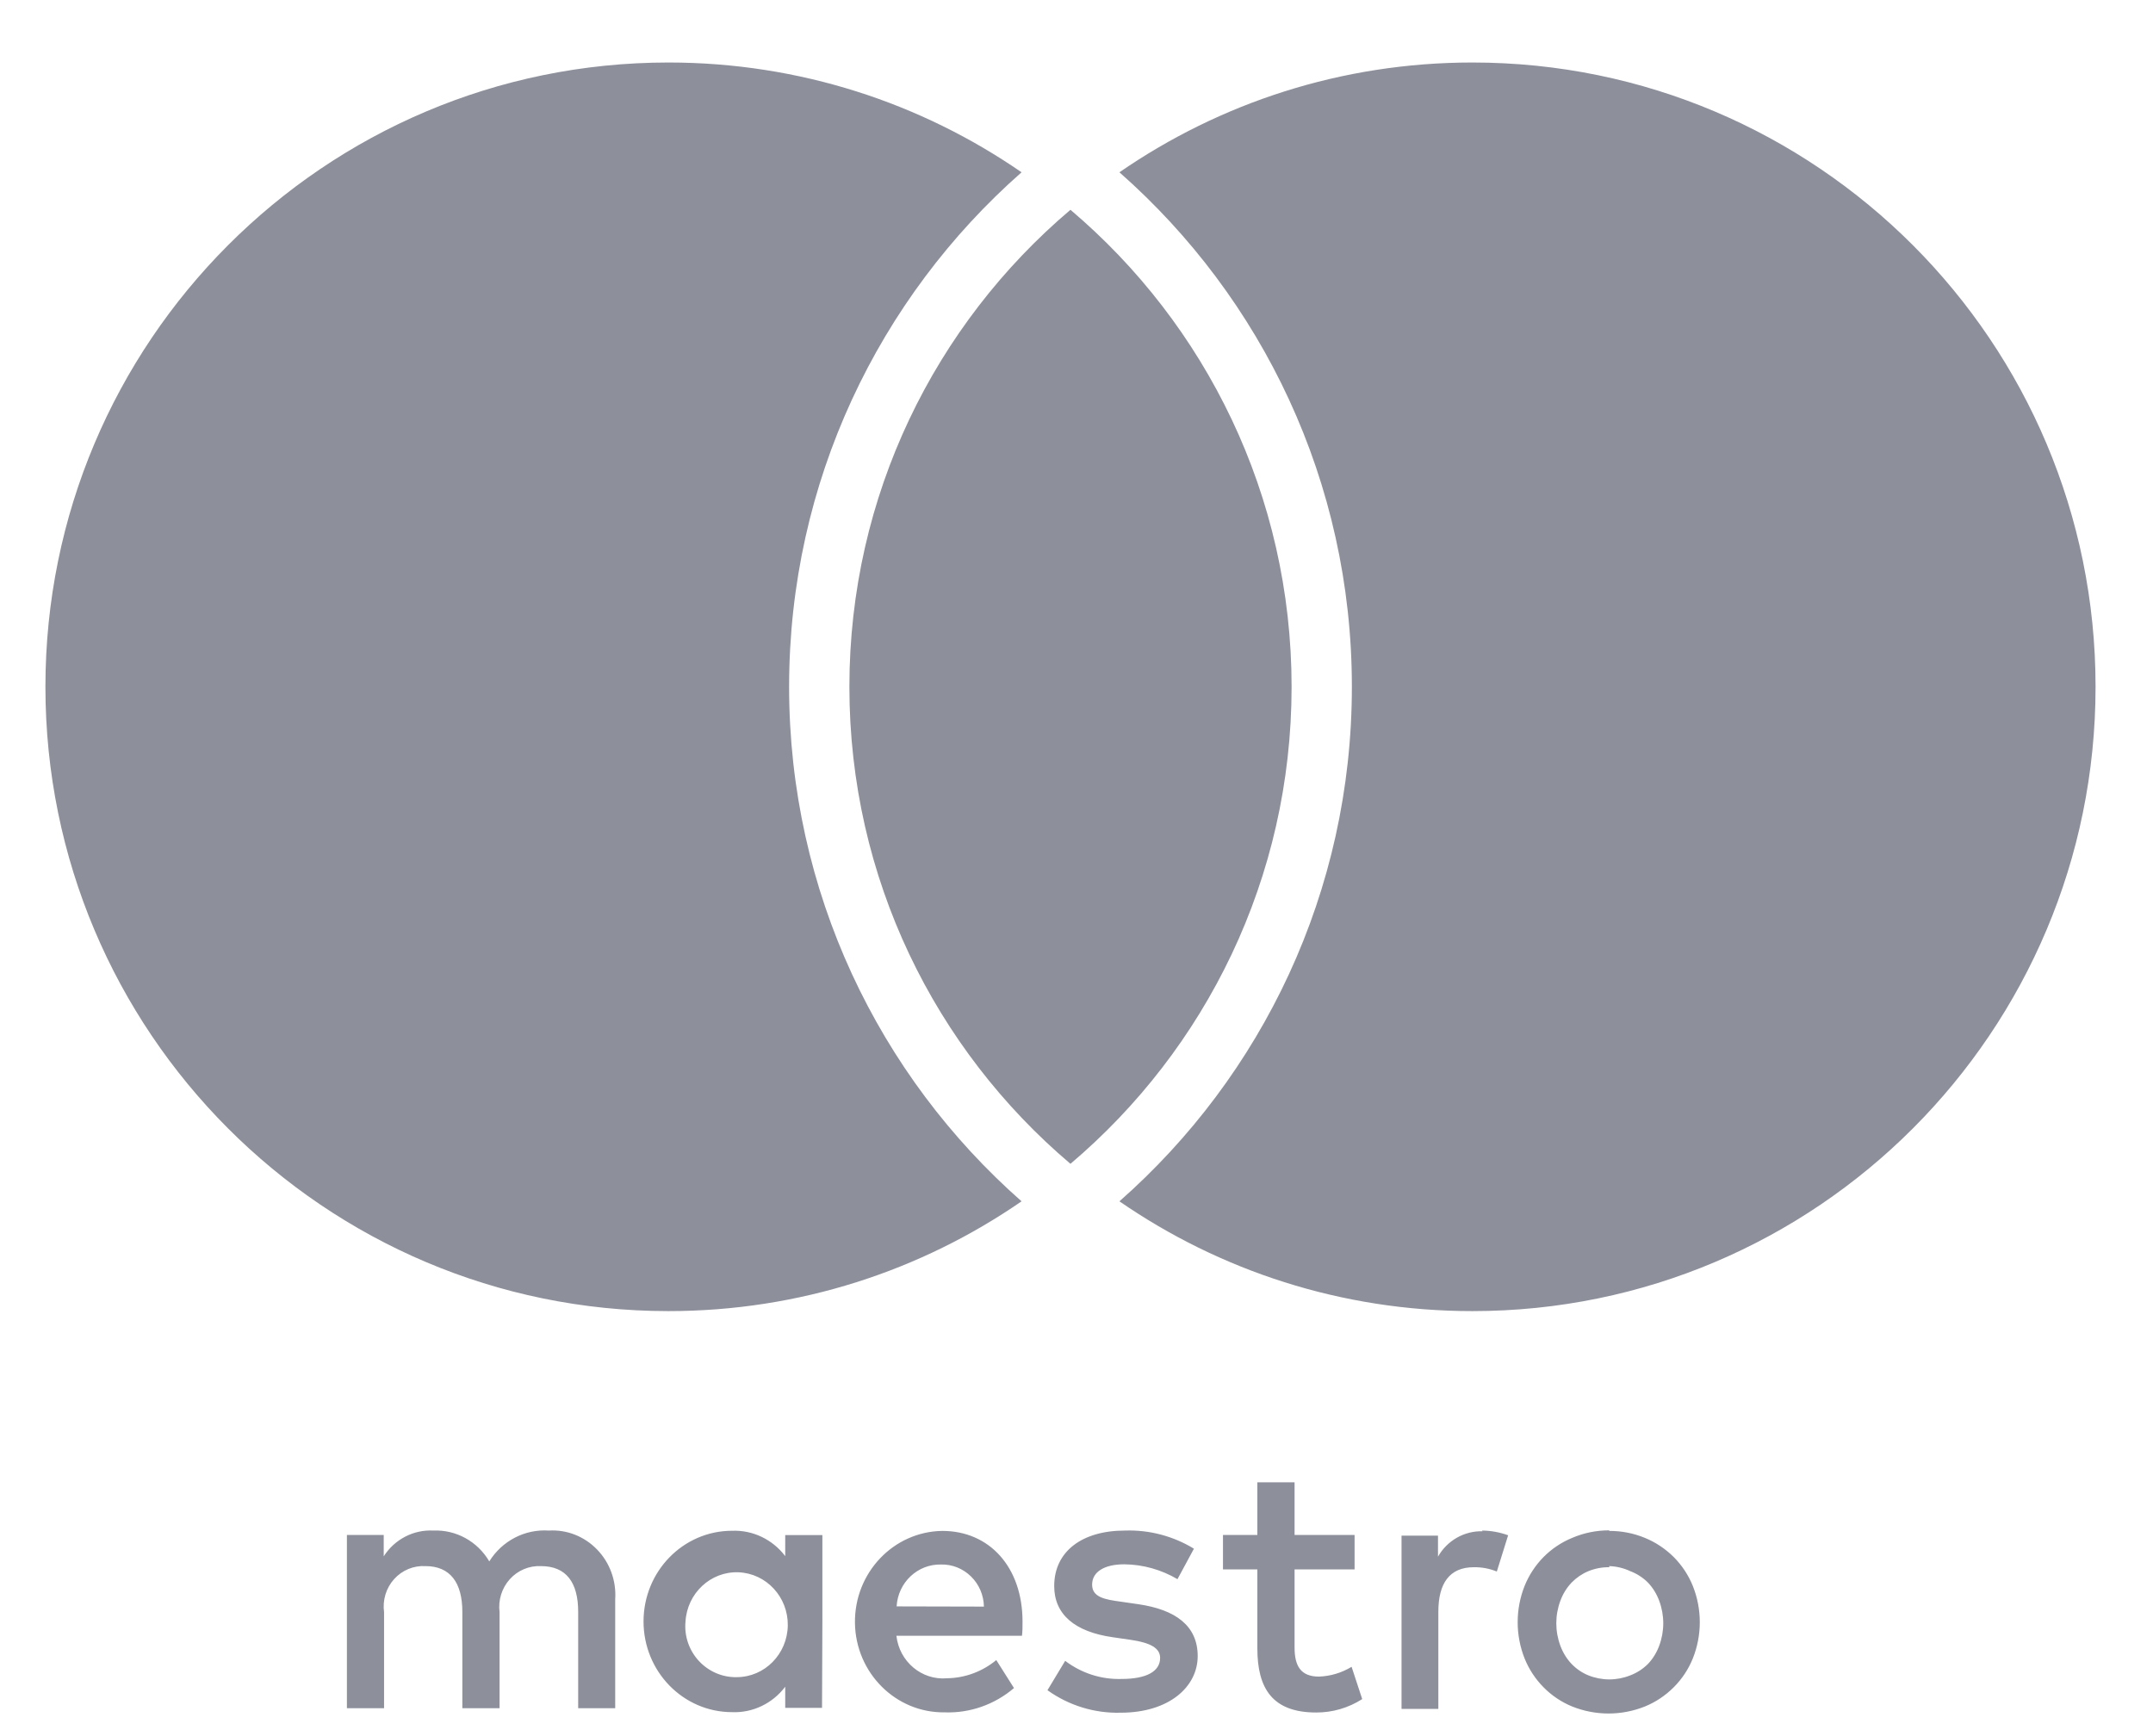<svg width="31" height="25" viewBox="0 0 31 25" fill="none" xmlns="http://www.w3.org/2000/svg">
<path d="M23.168 22.037L23.173 22.045C23.348 22.045 23.521 22.078 23.683 22.145C23.838 22.208 23.979 22.302 24.099 22.421C24.217 22.54 24.311 22.681 24.374 22.837C24.508 23.172 24.508 23.547 24.374 23.882C24.311 24.038 24.217 24.179 24.099 24.297C23.979 24.417 23.838 24.511 23.683 24.574C23.347 24.708 22.974 24.708 22.638 24.574C22.484 24.511 22.343 24.417 22.225 24.297C22.108 24.179 22.015 24.038 21.952 23.882C21.819 23.547 21.819 23.172 21.952 22.837C22.015 22.681 22.108 22.54 22.225 22.421C22.343 22.302 22.484 22.208 22.638 22.145C22.806 22.073 22.986 22.037 23.168 22.037ZM16.199 22.04C16.547 22.028 16.892 22.119 17.191 22.301L16.954 22.74C16.721 22.603 16.458 22.529 16.189 22.526C15.898 22.526 15.725 22.636 15.725 22.819C15.725 23.001 15.909 23.033 16.138 23.064L16.393 23.101C16.923 23.179 17.245 23.409 17.245 23.848C17.245 24.287 16.837 24.663 16.135 24.663C15.76 24.673 15.39 24.56 15.082 24.339L15.337 23.916C15.571 24.094 15.857 24.186 16.148 24.177C16.51 24.177 16.704 24.067 16.704 23.874C16.704 23.733 16.566 23.655 16.276 23.613L16.021 23.576C15.475 23.498 15.179 23.247 15.179 22.839C15.179 22.343 15.577 22.04 16.199 22.04ZM18.64 21.345V22.103H19.504V22.599H18.64V23.725C18.64 23.986 18.726 24.143 18.991 24.143C19.157 24.137 19.318 24.089 19.461 24.002L19.614 24.467C19.415 24.594 19.185 24.661 18.951 24.66C18.323 24.66 18.104 24.316 18.104 23.736V22.599H17.609V22.103H18.104V21.345H18.64ZM13.568 22.045C14.248 22.045 14.723 22.568 14.723 23.352C14.723 23.425 14.723 23.49 14.715 23.555H12.907C12.949 23.928 13.272 24.199 13.636 24.167C13.895 24.163 14.144 24.071 14.345 23.905L14.6 24.308C14.321 24.546 13.966 24.671 13.603 24.658C12.899 24.668 12.32 24.091 12.31 23.37C12.301 22.648 12.864 22.055 13.568 22.045ZM10.541 22.043C10.838 22.031 11.123 22.167 11.306 22.408V22.105H11.841V23.352L11.836 24.593H11.306V24.289C11.123 24.531 10.838 24.667 10.541 24.655C9.837 24.655 9.266 24.07 9.266 23.349C9.266 22.627 9.837 22.043 10.541 22.043ZM21.337 22.04C21.466 22.041 21.594 22.064 21.715 22.108L21.552 22.63C21.446 22.587 21.334 22.566 21.22 22.568C20.873 22.568 20.71 22.798 20.71 23.21V24.608H20.18V22.113H20.705V22.416C20.837 22.183 21.084 22.043 21.348 22.05L21.337 22.04ZM7.902 22.04C8.162 22.024 8.415 22.124 8.598 22.314C8.781 22.503 8.876 22.764 8.858 23.03V24.598H8.325V23.21C8.325 22.787 8.152 22.552 7.79 22.552C7.62 22.544 7.455 22.613 7.34 22.741C7.225 22.869 7.171 23.043 7.193 23.216V24.598H6.657V23.21C6.657 22.787 6.479 22.552 6.127 22.552C5.957 22.542 5.791 22.61 5.675 22.739C5.559 22.867 5.506 23.043 5.53 23.216V24.598H4.995V22.103H5.525V22.411C5.682 22.166 5.954 22.025 6.239 22.04C6.567 22.026 6.876 22.196 7.045 22.484C7.23 22.187 7.558 22.017 7.902 22.04ZM23.168 22.552L23.173 22.568C23.069 22.566 22.966 22.586 22.87 22.625C22.779 22.663 22.697 22.719 22.628 22.79C22.557 22.865 22.503 22.954 22.467 23.051C22.389 23.26 22.389 23.49 22.467 23.699C22.503 23.796 22.557 23.885 22.628 23.96C22.697 24.032 22.779 24.088 22.87 24.125C23.064 24.203 23.28 24.203 23.474 24.125C23.569 24.089 23.656 24.033 23.729 23.96C23.8 23.885 23.854 23.796 23.89 23.699C23.968 23.49 23.968 23.26 23.89 23.051C23.854 22.954 23.8 22.865 23.729 22.79C23.656 22.717 23.569 22.661 23.474 22.625C23.378 22.58 23.274 22.555 23.168 22.552ZM10.633 22.641C10.233 22.626 9.894 22.942 9.87 23.352C9.851 23.561 9.923 23.768 10.065 23.92C10.207 24.072 10.405 24.156 10.61 24.151C11.011 24.149 11.336 23.819 11.343 23.408C11.349 22.997 11.034 22.657 10.633 22.641ZM13.55 22.529C13.213 22.521 12.93 22.787 12.91 23.132L14.167 23.135C14.164 22.97 14.097 22.814 13.981 22.701C13.865 22.587 13.71 22.525 13.55 22.529ZM9.625 0.9C11.512 0.9 13.264 1.484 14.709 2.481C12.657 4.288 11.362 6.938 11.362 9.89C11.362 12.842 12.657 15.492 14.709 17.299C13.264 18.296 11.512 18.88 9.625 18.88C4.67 18.88 0.654 14.855 0.654 9.89C0.654 4.925 4.67 0.9 9.625 0.9ZM21.201 0.9C26.156 0.9 30.173 4.925 30.173 9.89C30.173 14.855 26.156 18.88 21.201 18.88C19.314 18.88 17.563 18.296 16.118 17.299C18.17 15.492 19.465 12.842 19.465 9.89C19.465 6.938 18.17 4.288 16.118 2.481C17.563 1.484 19.314 0.9 21.201 0.9ZM15.413 3.021C17.36 4.67 18.597 7.135 18.597 9.89C18.597 12.645 17.36 15.11 15.413 16.759C13.466 15.11 12.23 12.645 12.23 9.89C12.23 7.135 13.466 4.67 15.413 3.021Z" fill="#8D909B"/>
</svg>
